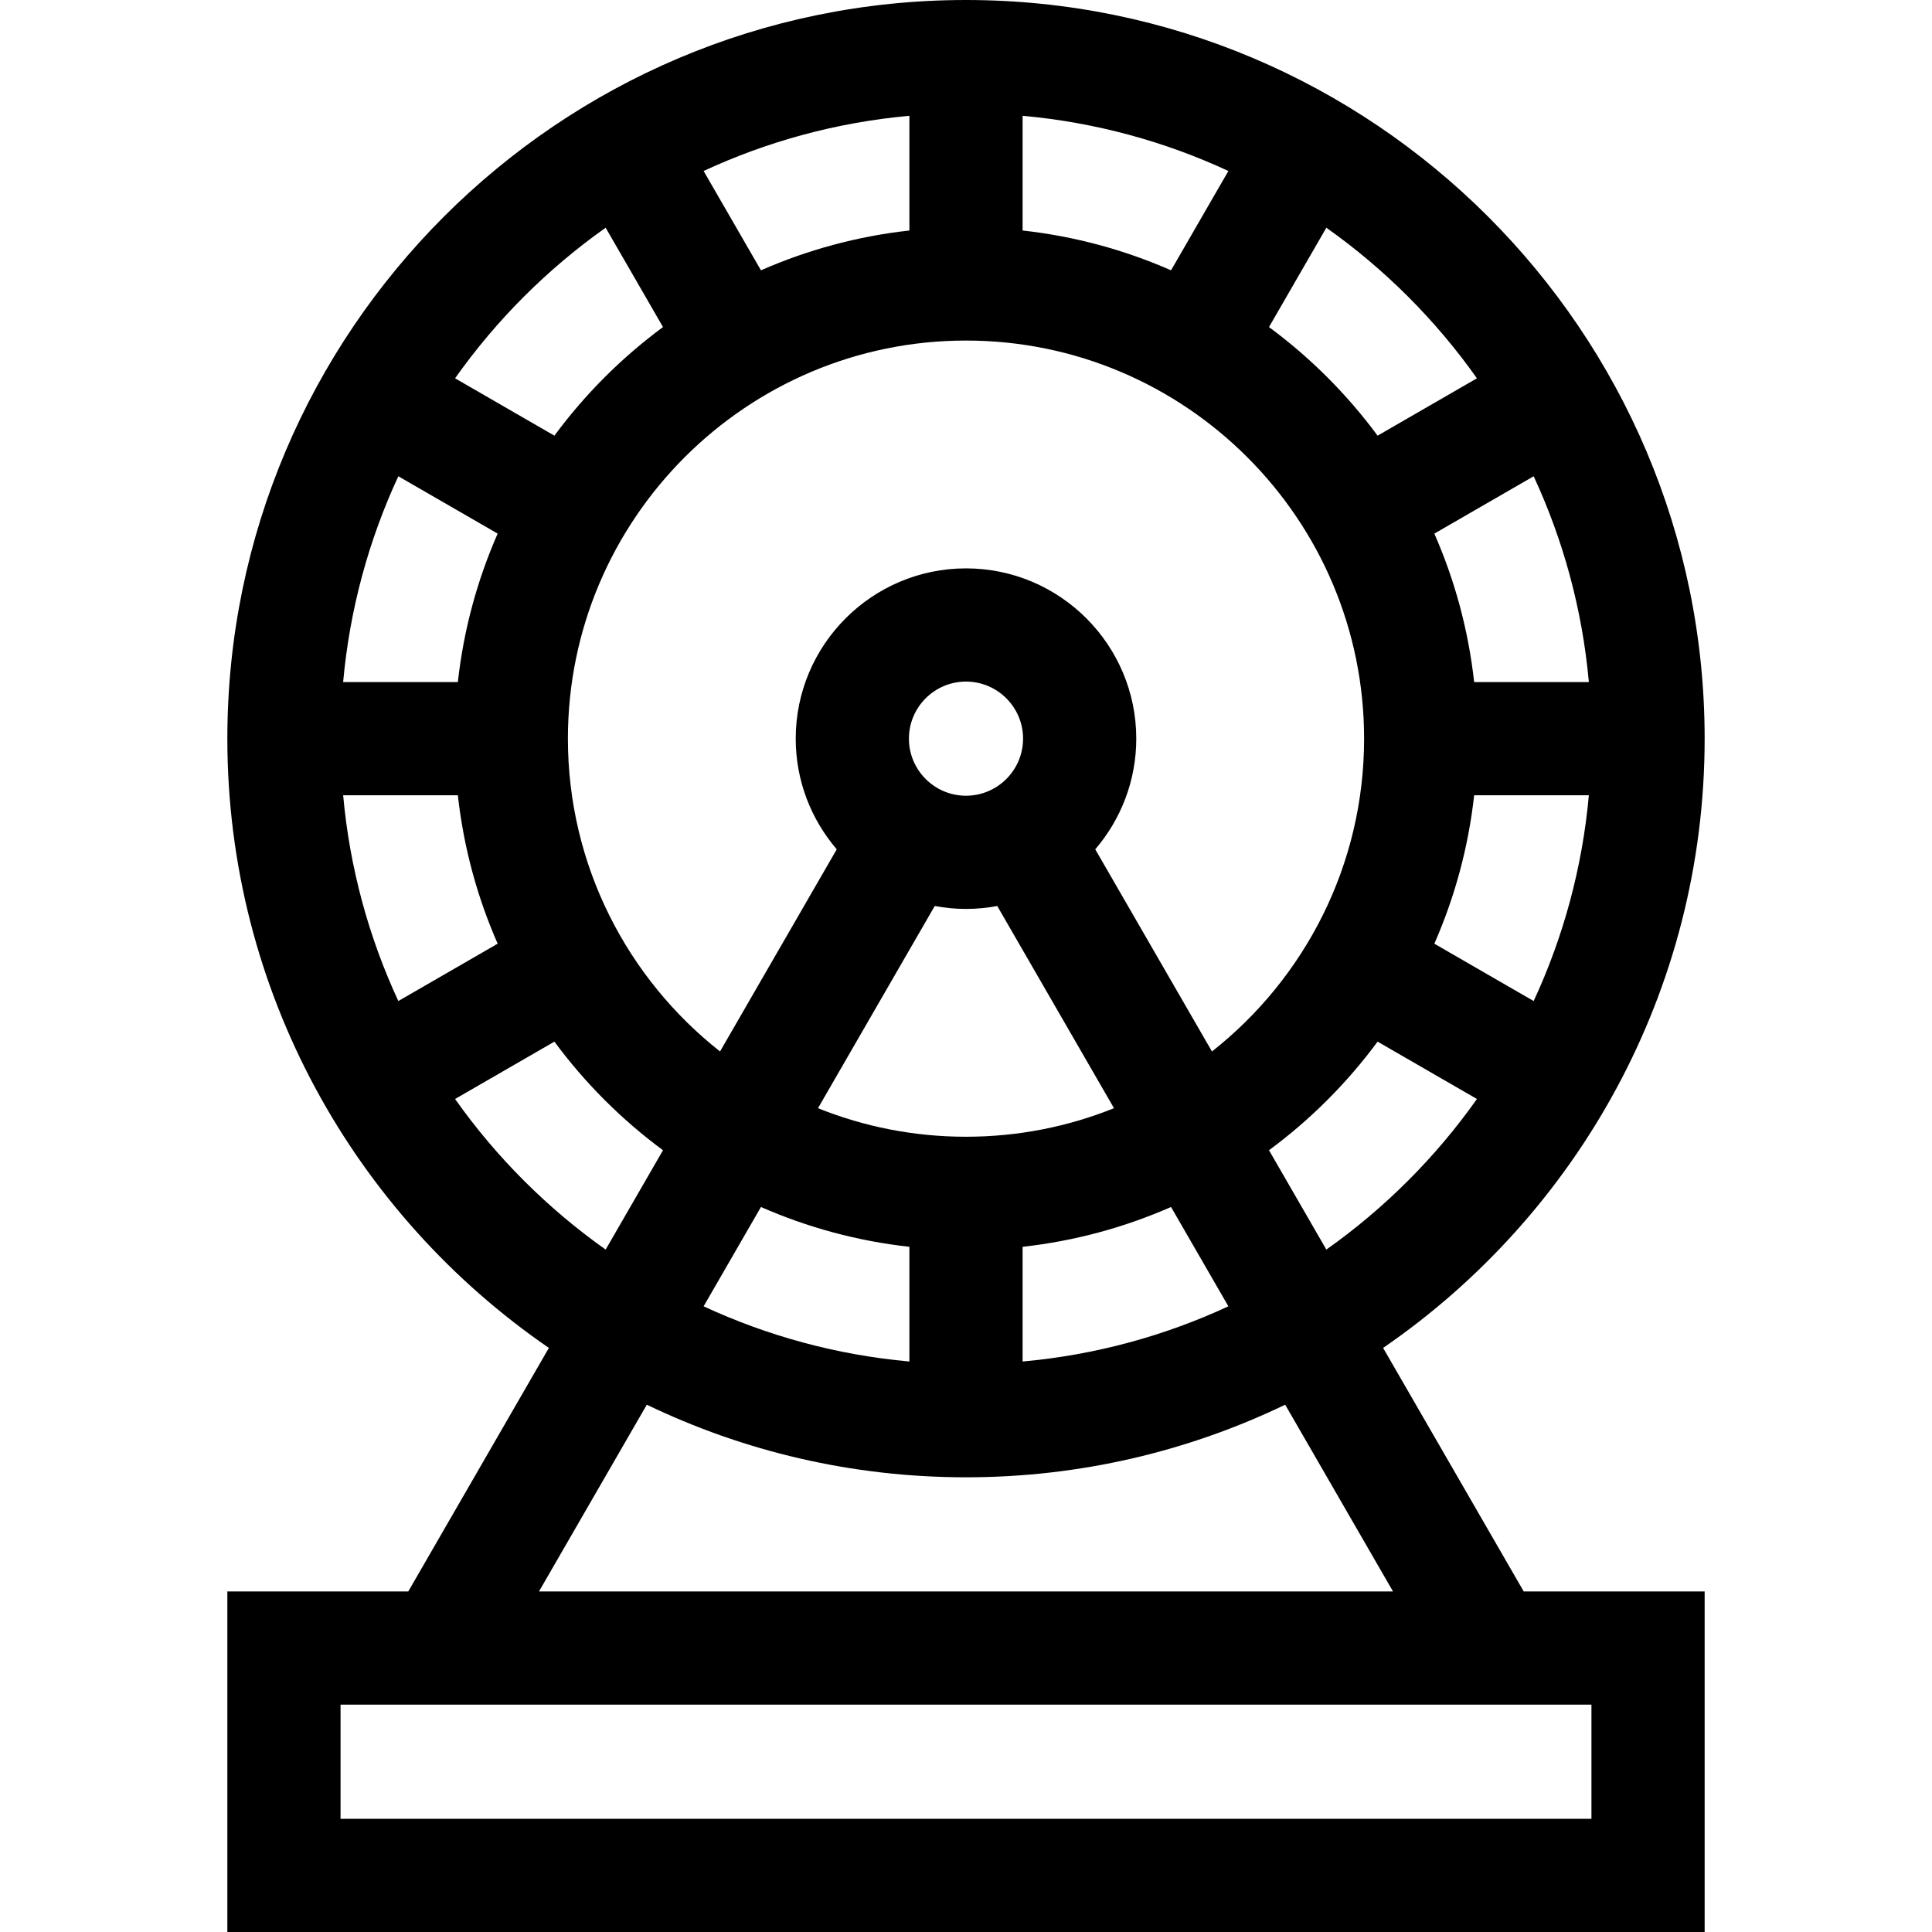 <svg id="Capa_1" enable-background="new 0 0 512 512" height="512" viewBox="0 0 512 512" width="512" xmlns="http://www.w3.org/2000/svg"><path d="m366.54 357.211c51.417-35.312 85.21-94.51 85.21-161.461 0-107.937-87.813-195.75-195.75-195.75s-195.75 87.813-195.75 195.75c0 66.951 33.793 126.149 85.21 161.461l-37.261 64.539h-47.949v90.25h391.5v-90.25h-47.948zm-15.045-26.06-15.199-26.326c10.972-8.098 20.682-17.809 28.78-28.78l26.326 15.199c-10.936 15.46-24.448 28.972-39.907 39.907zm-200.995-135.401c0-58.173 47.327-105.5 105.5-105.5s105.5 47.327 105.5 105.5c0 33.591-15.781 63.565-40.318 82.899l-30.93-53.572c6.769-7.894 10.872-18.138 10.872-29.328 0-24.882-20.243-45.125-45.125-45.125s-45.125 20.243-45.125 45.125c0 11.19 4.103 21.433 10.872 29.328l-30.93 53.572c-24.535-19.334-40.316-49.308-40.316-82.899zm-29.165-15h-30.399c1.741-19.317 6.808-37.687 14.626-54.535l26.323 15.198c-5.394 12.275-9.019 25.494-10.55 39.337zm0 30c1.532 13.843 5.157 27.062 10.551 39.337l-26.323 15.198c-7.818-16.848-12.885-35.218-14.626-54.535zm149.665-149.665v-30.399c19.317 1.741 37.687 6.808 54.535 14.626l-15.198 26.323c-12.275-5.394-25.494-9.019-39.337-10.55zm-30 0c-13.843 1.532-27.062 5.157-39.337 10.551l-15.198-26.323c16.848-7.818 35.218-12.885 54.535-14.626zm149.665 149.665h30.398c-1.741 19.317-6.808 37.687-14.626 54.535l-26.323-15.198c5.395-12.275 9.02-25.494 10.551-39.337zm0-30c-1.532-13.843-5.157-27.062-10.551-39.337l26.323-15.198c7.818 16.848 12.885 35.218 14.626 54.535zm-149.79 15c0-8.34 6.785-15.125 15.125-15.125s15.125 6.785 15.125 15.125-6.785 15.125-15.125 15.125-15.125-6.785-15.125-15.125zm6.84 44.349c2.688.501 5.454.776 8.285.776s5.597-.274 8.285-.776l30.937 53.585c-12.131 4.876-25.368 7.565-39.222 7.565s-27.091-2.69-39.222-7.565zm-6.715 90.316v30.398c-19.317-1.741-37.687-6.808-54.535-14.626l15.198-26.323c12.275 5.395 25.494 9.02 39.337 10.551zm30 0c13.843-1.532 27.062-5.157 39.337-10.551l15.198 26.323c-16.848 7.818-35.218 12.885-54.535 14.626zm120.402-230.159-26.326 15.199c-8.098-10.972-17.809-20.682-28.78-28.78l15.199-26.326c15.459 10.935 28.971 24.447 39.907 39.907zm-230.896-39.908 15.199 26.326c-10.972 8.098-20.682 17.809-28.78 28.78l-26.326-15.199c10.935-15.459 24.447-28.971 39.907-39.907zm-39.908 230.896 26.326-15.199c8.098 10.972 17.808 20.682 28.78 28.78l-15.2 26.326c-15.458-10.935-28.97-24.447-39.906-39.907zm50.813 81.018c25.617 12.326 54.311 19.238 84.589 19.238s58.972-6.912 84.589-19.238l28.572 49.488h-226.322zm250.339 109.738h-331.5v-30.25h331.5z"/></svg>